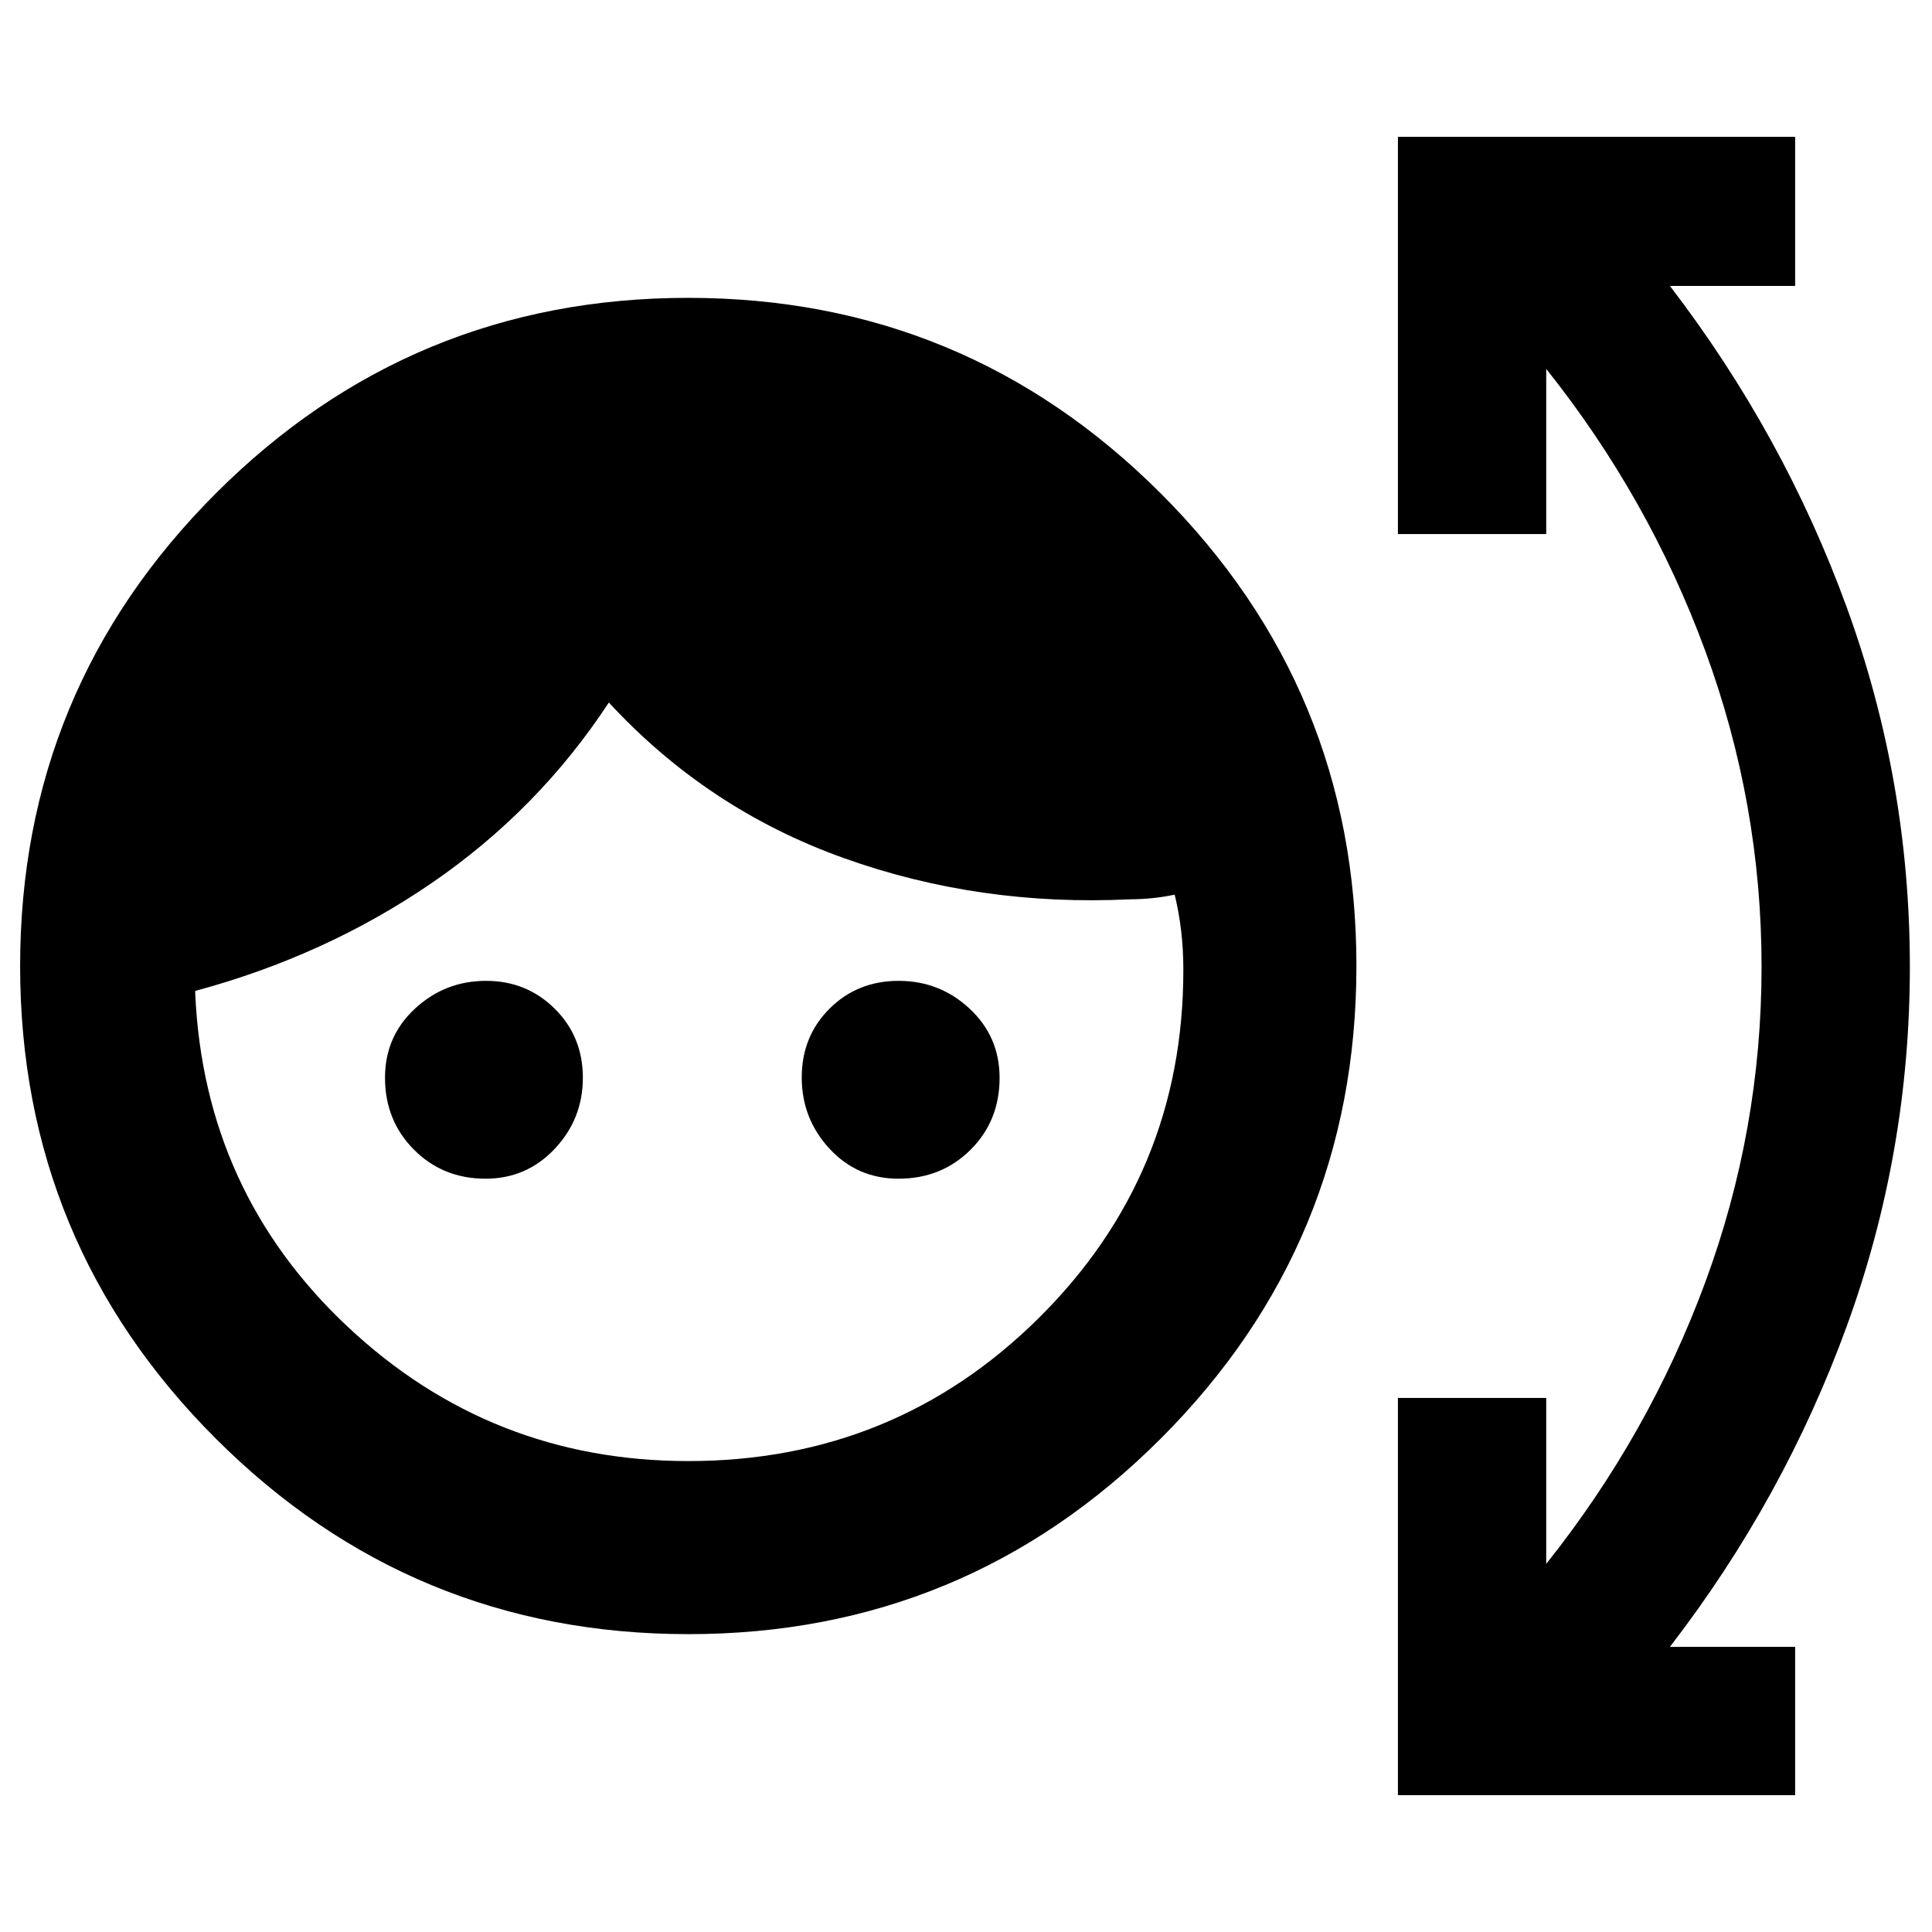 <svg xmlns="http://www.w3.org/2000/svg" height="24" viewBox="0 -960 960 960" width="24"><path d="M342.06-148q-137.6 0-234.83-97.17Q10-342.34 10-479.94q0-137.6 97.17-234.83Q204.34-812 341.94-812q137.6 0 234.83 97.17Q674-617.66 674-480.06q0 137.6-97.17 234.83Q479.66-148 342.06-148Zm-.06-86q102.5 0 174.25-71.17Q588-376.33 588-478q0-10.13-1.08-19.33-1.07-9.21-3.23-18.13-5.38 1.15-10.96 1.73-5.58.58-10.96.58-75.08 3.69-142.69-20.54-67.62-24.23-116.54-77.23-35 53.3-87.85 89.57Q161.85-485.08 97-467.62v1.16q4.38 98.61 75.58 165.54Q243.77-234 342-234ZM241.27-374.31q-21.22 0-35.59-14.44-14.37-14.44-14.37-35.78 0-20.49 14.89-34.29 14.9-13.8 35.33-13.8 20.15 0 34.12 13.85 13.97 13.84 13.97 34.31 0 20.46-13.99 35.31-13.99 14.84-34.36 14.84Zm205.2 0q-20.49 0-34.29-14.91-13.8-14.92-13.8-35.38t13.85-34.24q13.84-13.78 34.31-13.78 20.46 0 35.31 13.87 14.84 13.86 14.84 34.36 0 21.34-14.44 35.71-14.44 14.37-35.78 14.37ZM694.62-68v-197.38h73.69v82.46q51-64 79-139.85t28-156.85q0-81-28-157.03-28-76.04-79-140.04v82.07h-73.69V-892H892v74.08h-62.23q56.61 73.84 87.92 159.84 31.31 86 31.31 178.46 0 92.47-31.31 178.47t-87.92 159.46H892V-68H694.62Z"/></svg>